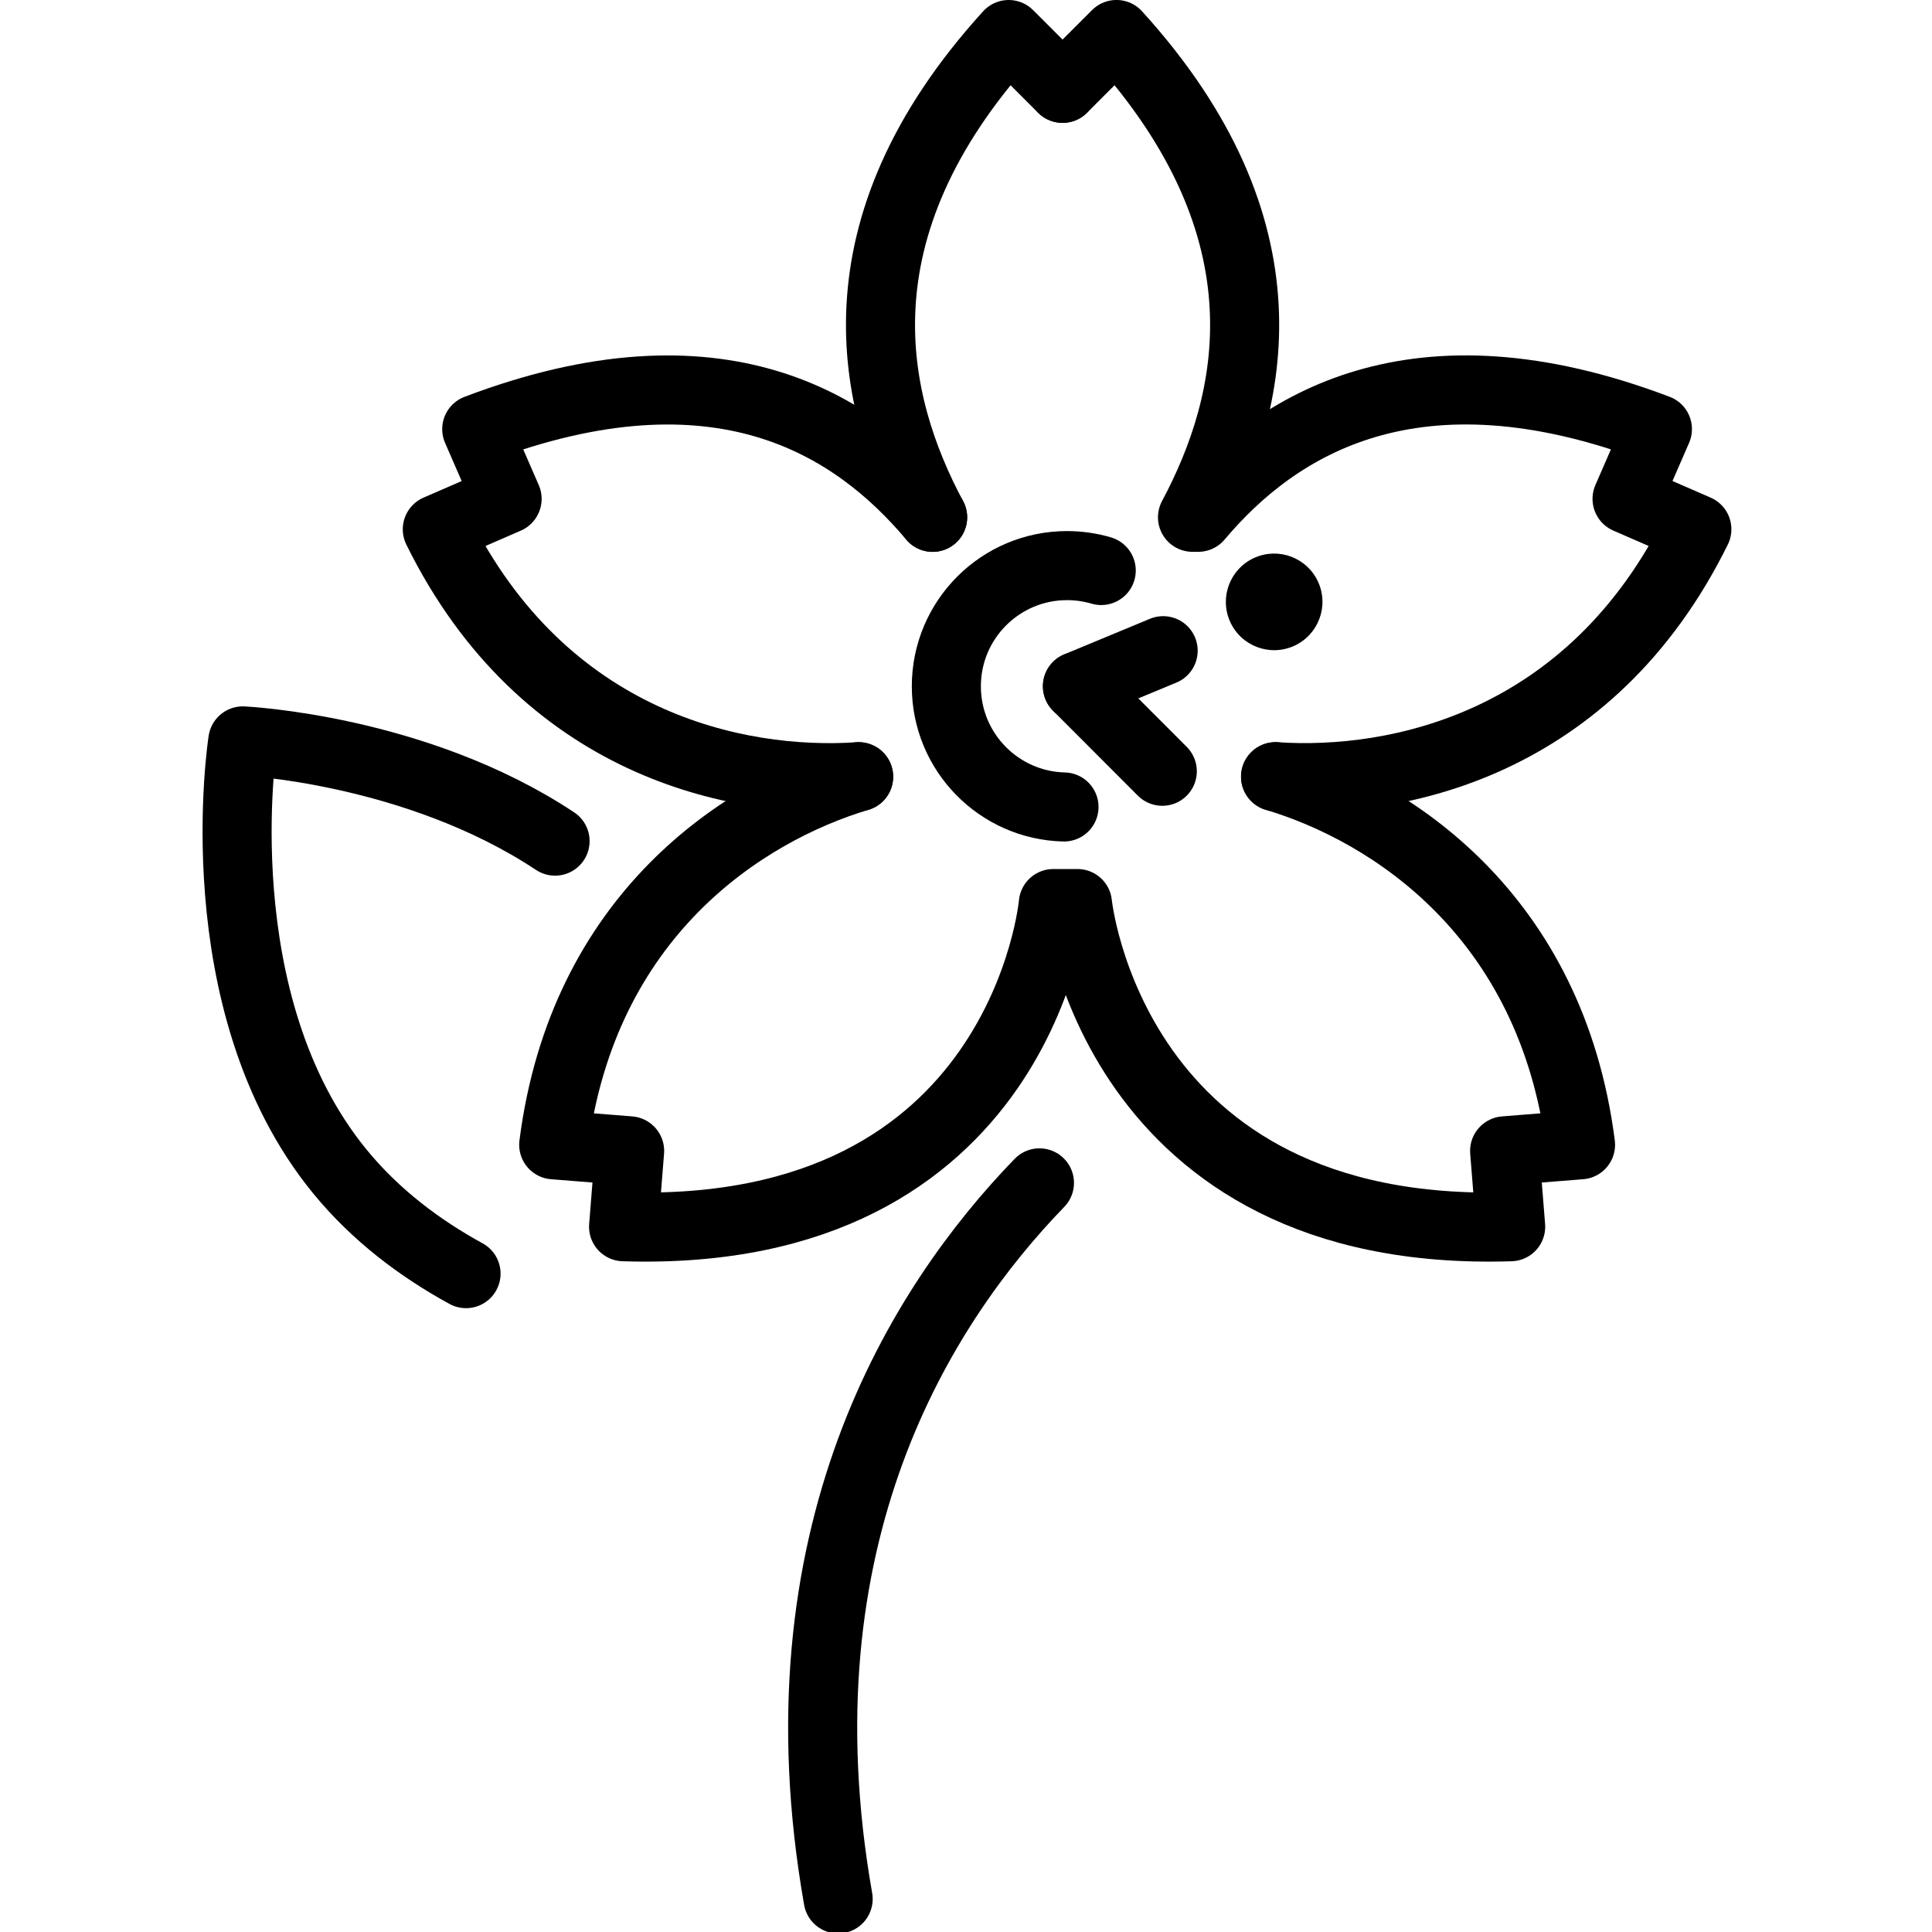 <svg xmlns="http://www.w3.org/2000/svg" width="24" height="24" viewBox="0 0 24 24"> <g transform="translate(2.507 0.0) scale(0.429)">
  
  <g
     id="line"
     transform="translate(-12.908,-9.641)">
    <path
       fill="none"
       stroke="#000"
       stroke-linecap="round"
       stroke-linejoin="round"
       stroke-width="2"
       d="m 20.559,46.521 c -1.335,-0.73 -2.621,-1.694 -3.659,-2.964 -3.993,-4.886 -2.805,-12.462 -2.805,-12.462 0,0 5.013,0.23 9.042,2.902"
       id="path2" />
    <path
       fill="none"
       stroke="#000"
       stroke-linecap="round"
       stroke-linejoin="round"
       stroke-miterlimit="10"
       stroke-width="2"
       d="m 34.07,24.621 c -1.77,-3.313 -2.951,-8.312 2.202,-13.98 l 1.558,1.558 h 0.003"
       id="path4" />
    <path
       fill="none"
       stroke="#000"
       stroke-linecap="round"
       stroke-linejoin="round"
       stroke-miterlimit="10"
       stroke-width="2"
       d="m 37.832,12.198 h 0.003 l 1.558,-1.558 c 5.153,5.668 3.972,10.667 2.202,13.98 h 0.165 c 2.273,-2.699 6.276,-5.219 13.297,-2.554 l -0.879,2.02 9e-4,0.002 2.02,0.879 c -3.08,6.249 -8.694,7.399 -12.2,7.164"
       id="path6" />
    <path
       fill="none"
       stroke="#000"
       stroke-linecap="round"
       stroke-linejoin="round"
       stroke-miterlimit="10"
       stroke-width="2"
       d="M 34.07,24.621 C 31.797,21.922 27.89,19.402 20.869,22.067 l 0.879,2.02 -9e-4,0.002 -2.02,0.879 c 3.08,6.249 8.694,7.399 12.2,7.164"
       id="path8" />
    <path
       fill="none"
       stroke="#000"
       stroke-linecap="round"
       stroke-linejoin="round"
       stroke-miterlimit="10"
       stroke-width="2"
       d="m 31.927,32.132 c -3.335,1.001 -7.979,4 -8.829,10.658 l 2.196,0.175 0.002,0.002 -0.175,2.196 c 11.572,0.369 12.444,-9.358 12.444,-9.358 h 0.699 c 0,0 0.972,9.726 12.544,9.358 L 50.633,42.967 50.635,42.965 52.831,42.79 C 51.981,36.132 47.337,33.133 44.002,32.132"
       id="path10" />
    <path
       fill="none"
       stroke="#000"
       stroke-linecap="round"
       stroke-linejoin="round"
       stroke-miterlimit="10"
       stroke-width="2"
       d="m 37.874,33.008 c -1.889,-0.047 -3.407,-1.593 -3.407,-3.494 0,-1.93 1.565,-3.495 3.495,-3.495 0.344,0 0.676,0.05 0.99,0.142"
       id="path12" />
    <line
       x1="38.263"
       x2="40.745"
       y1="29.513"
       y2="28.483"
       fill="none"
       stroke="#000"
       stroke-linecap="round"
       stroke-linejoin="round"
       stroke-miterlimit="10"
       stroke-width="2"
       id="line14" />
    <circle
       cx="43.937"
       cy="27.073"
       transform="matrix(0.913,-0.409,0.409,0.913,-7.228,20.322)"
       fill="#000"
       stroke="none"
       id="ellipse16"
       r="1.398" />
    <line
       x1="38.263"
       x2="40.72"
       y1="29.514"
       y2="31.974"
       fill="none"
       stroke="#000"
       stroke-linecap="round"
       stroke-linejoin="round"
       stroke-miterlimit="10"
       stroke-width="2"
       id="line18" />
    <path
       fill="none"
       stroke="#000"
       stroke-linecap="round"
       stroke-linejoin="round"
       stroke-width="2"
       d="m 37.163,43.893 c -3.438,3.548 -7.676,10.246 -5.829,20.735"
       id="path20" />
  </g>
</g></svg>